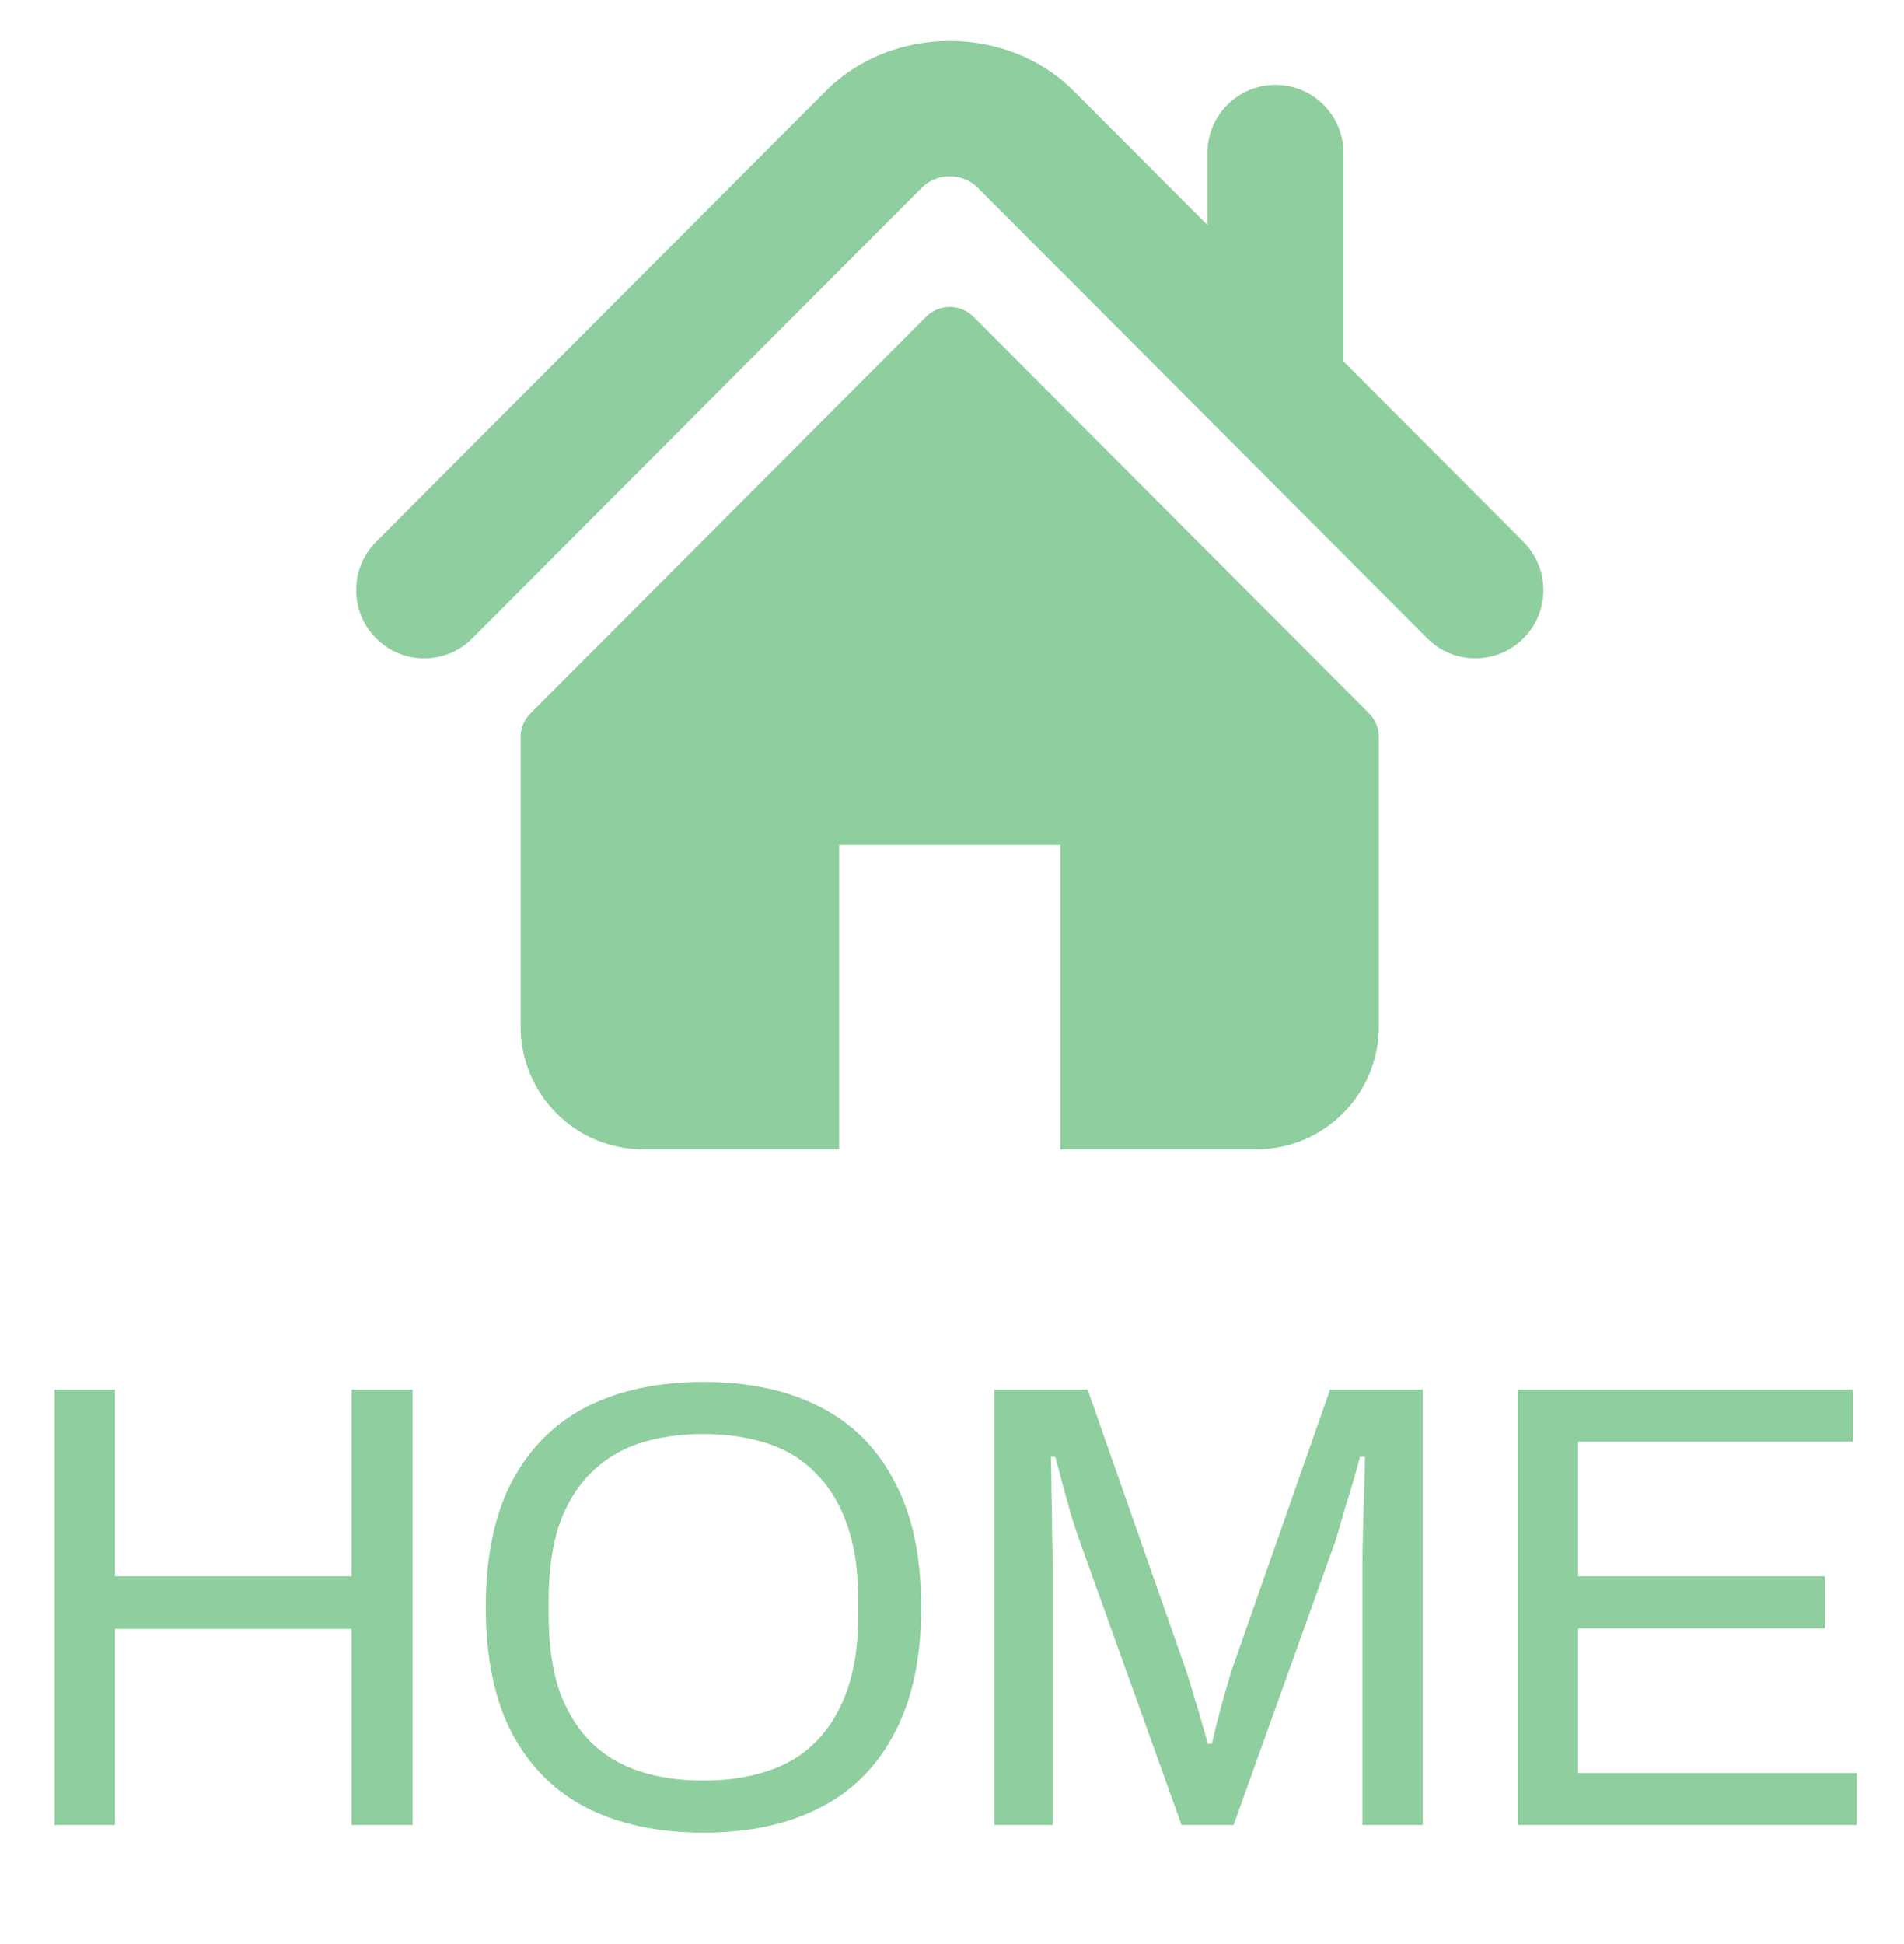 <svg width="48" height="49" viewBox="0 0 48 49" fill="none" xmlns="http://www.w3.org/2000/svg">
<path d="M1.376 46V35.024H2.896V39.728H8.864V35.024H10.4V46H8.864V41.056H2.896V46H1.376ZM17.735 46.192C16.594 46.192 15.613 45.984 14.791 45.568C13.981 45.152 13.351 44.523 12.903 43.68C12.466 42.837 12.247 41.781 12.247 40.512C12.247 39.232 12.466 38.176 12.903 37.344C13.351 36.501 13.981 35.872 14.791 35.456C15.613 35.04 16.594 34.832 17.735 34.832C18.877 34.832 19.853 35.04 20.663 35.456C21.485 35.872 22.114 36.501 22.551 37.344C22.999 38.176 23.223 39.232 23.223 40.512C23.223 41.781 22.999 42.837 22.551 43.68C22.114 44.523 21.485 45.152 20.663 45.568C19.853 45.984 18.877 46.192 17.735 46.192ZM17.735 44.88C18.333 44.88 18.871 44.8 19.351 44.64C19.842 44.48 20.253 44.229 20.583 43.888C20.925 43.536 21.186 43.099 21.367 42.576C21.549 42.043 21.639 41.413 21.639 40.688V40.352C21.639 39.616 21.549 38.987 21.367 38.464C21.186 37.931 20.925 37.493 20.583 37.152C20.253 36.8 19.842 36.544 19.351 36.384C18.871 36.224 18.333 36.144 17.735 36.144C17.127 36.144 16.583 36.224 16.103 36.384C15.623 36.544 15.213 36.8 14.871 37.152C14.53 37.493 14.269 37.931 14.087 38.464C13.917 38.987 13.831 39.616 13.831 40.352V40.688C13.831 41.413 13.917 42.043 14.087 42.576C14.269 43.099 14.53 43.536 14.871 43.888C15.213 44.229 15.623 44.48 16.103 44.64C16.583 44.8 17.127 44.88 17.735 44.88ZM25.067 46V35.024H27.419L29.915 42.144C29.979 42.336 30.043 42.549 30.107 42.784C30.181 43.008 30.245 43.221 30.299 43.424C30.363 43.627 30.411 43.803 30.443 43.952H30.555C30.587 43.792 30.629 43.611 30.683 43.408C30.736 43.195 30.795 42.976 30.859 42.752C30.923 42.528 30.981 42.325 31.035 42.144L33.531 35.024H35.867V46H34.347V39.568C34.347 39.237 34.352 38.88 34.363 38.496C34.373 38.101 34.384 37.744 34.395 37.424C34.405 37.093 34.411 36.859 34.411 36.72H34.283C34.251 36.859 34.197 37.056 34.123 37.312C34.048 37.557 33.968 37.819 33.883 38.096C33.808 38.363 33.739 38.603 33.675 38.816L31.099 46H29.787L27.211 38.816C27.147 38.635 27.077 38.427 27.003 38.192C26.939 37.947 26.869 37.696 26.795 37.44C26.731 37.184 26.667 36.944 26.603 36.72H26.491C26.501 36.955 26.507 37.248 26.507 37.6C26.517 37.941 26.523 38.288 26.523 38.64C26.533 38.981 26.539 39.291 26.539 39.568V46H25.067ZM38.264 46V35.024H46.712V36.336H39.783V39.728H46.008V41.04H39.783V44.688H46.807V46H38.264Z" fill="#8FCE9E"/>
<g clip-path="url(#clip0_94_319)">
<path d="M38.407 13.656L33.87 9.11V3.858C33.87 2.908 33.103 2.138 32.154 2.138C31.207 2.138 30.439 2.908 30.439 3.858V5.671L27.062 2.285C25.392 0.613 22.489 0.615 20.823 2.288L9.481 13.656C8.812 14.329 8.812 15.417 9.481 16.088C10.151 16.761 11.239 16.761 11.908 16.088L23.249 4.72C23.618 4.352 24.269 4.352 24.637 4.719L35.98 16.088C36.316 16.424 36.754 16.592 37.193 16.592C37.632 16.592 38.071 16.424 38.407 16.088C39.076 15.417 39.076 14.329 38.407 13.656Z" fill="#8FCE9E"/>
<path d="M24.54 7.984C24.21 7.654 23.677 7.654 23.348 7.984L13.372 17.98C13.214 18.138 13.125 18.354 13.125 18.578V25.87C13.125 27.581 14.509 28.968 16.216 28.968H21.155V21.3H26.732V28.968H31.671C33.378 28.968 34.762 27.581 34.762 25.87V18.578C34.762 18.354 34.673 18.138 34.515 17.98L24.54 7.984Z" fill="#8FCE9E"/>
</g>
<defs>
<clipPath id="clip0_94_319">
<rect width="29.93" height="30" fill="white" transform="translate(8.979)"/>
</clipPath>
</defs>
</svg>
